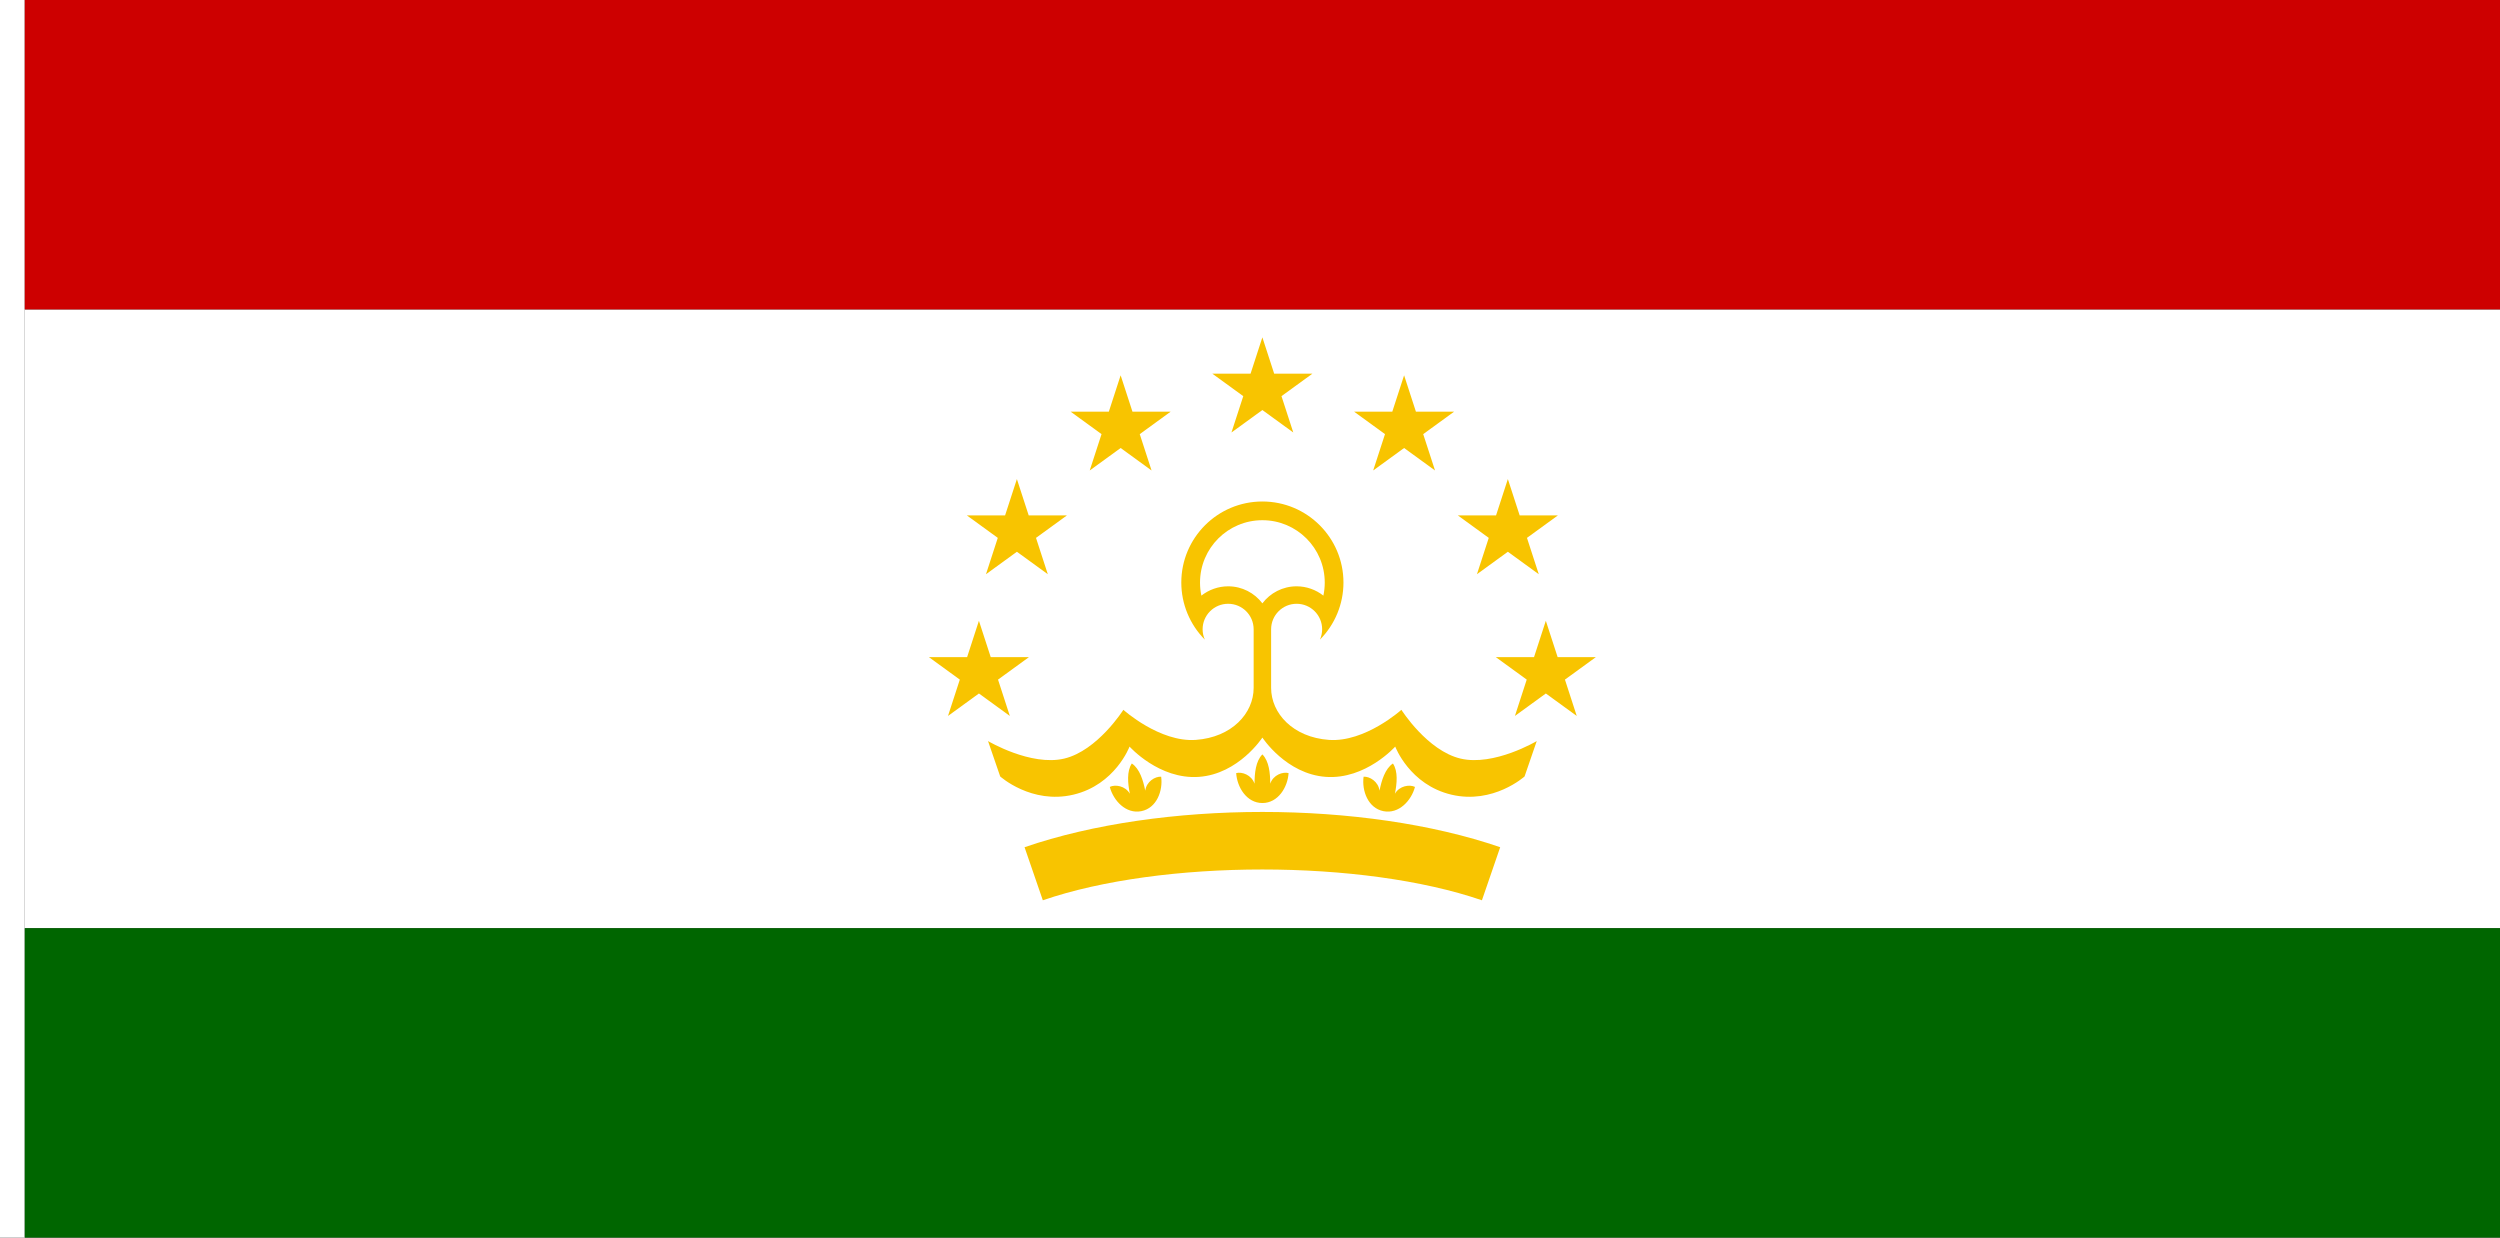 <?xml version="1.0" encoding="UTF-8" standalone="no"?>
<!-- Created with Inkscape (http://www.inkscape.org/) -->

<svg
   xmlns:dc="http://purl.org/dc/elements/1.1/"
   xmlns:cc="http://creativecommons.org/ns#"
   xmlns:rdf="http://www.w3.org/1999/02/22-rdf-syntax-ns#"
   xmlns:svg="http://www.w3.org/2000/svg"
   xmlns="http://www.w3.org/2000/svg"
   xmlns:sodipodi="http://sodipodi.sourceforge.net/DTD/sodipodi-0.dtd"
   xmlns:inkscape="http://www.inkscape.org/namespaces/inkscape"
   width="3636"
   height="1800"
   viewBox="0 0 962.025 476.25"
   version="1.1"
   id="svg8"
   inkscape:export-filename="C:\Users\厂永刄先生\Documents\GXI3CW2\JáÈŭcèŭ\Maqkàla\Maqkàla.png"
   inkscape:export-xdpi="96"
   inkscape:export-ydpi="96"
   inkscape:version="0.92.4 (5da689c313, 2019-01-14)"
   sodipodi:docname="1953 - コピー.svg.2022_11_03_18_50_58.0.svg">
  <rect x="0" y="0" width="962.025" height="476.25" fill="#333333" stroke="none"/>
  <defs
     id="defs2" />
  <sodipodi:namedview
     id="base"
     pagecolor="#ffffff"
     bordercolor="#666666"
     borderopacity="1.0"
     inkscape:pageopacity="0.0"
     inkscape:pageshadow="2"
     inkscape:zoom="0.17347064"
     inkscape:cx="2281.7674"
     inkscape:cy="333.25661"
     inkscape:document-units="px"
     inkscape:current-layer="layer1"
     showgrid="false"
     units="px"
     fit-margin-top="0"
     fit-margin-left="0"
     fit-margin-right="0"
     fit-margin-bottom="0"
     inkscape:showpageshadow="false"
     inkscape:snap-intersection-paths="true"
     inkscape:object-paths="false"
     inkscape:pagecheckerboard="true"
     inkscape:snap-smooth-nodes="true"
     inkscape:window-width="1920"
     inkscape:window-height="1051"
     inkscape:window-x="-9"
     inkscape:window-y="-9"
     inkscape:window-maximized="1"
     inkscape:object-nodes="true"
     inkscape:snap-nodes="true"
     showguides="true" />
  <g
     inkscape:label="レイヤー 1"
     inkscape:groupmode="layer"
     id="layer1"
     transform="translate(112.335,-299.268)">
    <path
       style="fill:#ffffff;fill-opacity:1;stroke:none;stroke-width:0.512px;stroke-linecap:butt;stroke-linejoin:miter;stroke-opacity:1"
       d="m -102.81,299.268 h -9.525 v 476.25 h 9.525 z"
       id="path1079"
       inkscape:connector-curvature="0"
       sodipodi:nodetypes="ccccc" />
    <path
       sodipodi:nodetypes="ccccc"
       inkscape:connector-curvature="0"
       id="path822"
       d="m -102.81,656.455 h 952.5 v -238.125 h -952.5 z"
       style="fill:#ffffff;fill-opacity:1;stroke:none;stroke-width:1.708px;stroke-linecap:butt;stroke-linejoin:miter;stroke-opacity:1" />
    <path
       sodipodi:nodetypes="ccccc"
       inkscape:connector-curvature="0"
       id="path827"
       d="m 849.69,775.518 h -952.5 v -119.062 h 952.5 z"
       style="fill:#006600;fill-opacity:1;stroke:none;stroke-width:1.208px;stroke-linecap:butt;stroke-linejoin:miter;stroke-opacity:1" />
    <path
       style="fill:#cd0000;fill-opacity:1;stroke:none;stroke-width:1.208px;stroke-linecap:butt;stroke-linejoin:miter;stroke-opacity:1"
       d="m 849.69,418.33 h -952.5 l 0,-119.062 h 952.5 z"
       id="path833"
       inkscape:connector-curvature="0"
       sodipodi:nodetypes="ccccc" />
    <g
       id="g951"
       style="fill:#f8c400;fill-opacity:1">
      <path
         sodipodi:nodetypes="sscszssscsccscscscsccscssszscsssscscscsscccscccccccccccccsccczccsccz"
         inkscape:connector-curvature="0"
         id="path831"
         d="m 373.441,492.249 c -17.23,0 -31.203,13.968 -31.198,31.198 0.003,8.228 3.261,16.12 9.057,21.959 -0.56,-1.252 -0.855,-2.608 -0.856,-3.98 -0.004,-5.423 4.396,-9.819 9.819,-9.819 5.423,0 9.818,4.396 9.818,9.819 v 22.557 c 0,9.743 -8.371,19.018 -22.269,20.004 -13.898,0.986 -27.863,-11.575 -27.863,-11.575 0,0 -9.954,15.75 -22.796,18.774 -12.842,3.024 -29.286,-6.747 -29.286,-6.747 l 4.686,13.615 c 0,0 11.994,10.819 28.131,7.014 16.137,-3.805 21.64,-18.507 21.64,-18.507 0,0 11.358,12.747 26.676,11.656 15.318,-1.091 24.441,-15.124 24.441,-15.124 0,0 9.123,14.034 24.442,15.124 15.318,1.091 26.676,-11.656 26.676,-11.656 0,0 5.503,14.702 21.64,18.507 16.137,3.805 28.131,-7.014 28.131,-7.014 l 4.686,-13.615 c 0,0 -16.444,9.771 -29.286,6.747 -12.843,-3.024 -22.796,-18.774 -22.796,-18.774 0,0 -13.965,12.562 -27.863,11.575 -13.898,-0.986 -22.269,-10.262 -22.269,-20.004 v -22.557 c 0,-5.423 4.397,-9.819 9.819,-9.819 5.423,0 9.822,4.396 9.819,9.819 0,1.372 -0.296,2.728 -0.856,3.98 5.796,-5.839 9.055,-13.731 9.057,-21.959 0.005,-17.23 -13.968,-31.198 -31.198,-31.198 z m 0,7.2 c 13.254,0 23.999,10.745 23.999,23.999 0,1.714 -0.18,3.386 -0.526,5.023 -2.865,-2.255 -6.467,-3.581 -10.294,-3.583 -5.38,-0.003 -10.158,2.571 -13.178,6.549 -3.02,-3.978 -7.798,-6.552 -13.178,-6.549 -3.827,0.002 -7.429,1.328 -10.294,3.583 -0.347,-1.637 -0.526,-3.309 -0.526,-5.023 0,-13.254 10.745,-23.999 23.999,-23.999 z m 0,90.122 c -2.577,2.577 -3.019,7.28 -3.019,11.266 -1.147,-3.37 -4.828,-4.675 -7.061,-4.077 0.333,5.433 4.032,11.52 10.08,11.52 6.048,0 9.747,-6.087 10.08,-11.52 -2.233,-0.598 -5.915,0.706 -7.062,4.077 0,-3.986 -0.442,-8.689 -3.019,-11.266 z m -50.238,3.493 c -2.024,3.031 -1.539,7.73 -0.761,11.638 -1.783,-3.081 -5.648,-3.643 -7.721,-2.62 1.387,5.264 6.203,10.511 12.135,9.33 5.932,-1.181 8.371,-7.873 7.637,-13.266 -2.307,-0.151 -5.663,1.848 -6.13,5.377 -0.778,-3.909 -2.129,-8.436 -5.16,-10.46 z m 100.476,0 c -3.031,2.024 -4.382,6.551 -5.16,10.46 -0.467,-3.529 -3.822,-5.528 -6.13,-5.377 -0.734,5.394 1.705,12.086 7.637,13.266 5.932,1.181 10.748,-4.067 12.135,-9.33 -2.074,-1.023 -5.938,-0.462 -7.721,2.62 0.778,-3.909 1.263,-8.608 -0.762,-11.638 z m -50.238,18.649 c -32.686,0 -65.347,4.564 -91.515,13.572 l 7.03,20.422 c 22.854,-7.867 53.661,-11.853 84.486,-11.853 30.824,0 61.632,3.986 84.486,11.853 l 7.029,-20.422 c -26.169,-9.008 -58.829,-13.572 -91.515,-13.572 z"
         style="fill:#f8c400;stroke:none;stroke-width:0.24px;stroke-linecap:butt;stroke-linejoin:miter;stroke-opacity:1;fill-opacity:1" />
      <path
         sodipodi:nodetypes="ccccccccccc"
         inkscape:connector-curvature="0"
         id="path927"
         d="m 373.44,457.05 -11.897,8.644 4.544,-13.986 -11.897,-8.644 h 14.706 l 4.544,-13.986 4.544,13.986 h 14.706 l -11.897,8.644 4.544,13.986 z"
         style="fill:#f8c400;stroke:none;stroke-width:0.265px;stroke-linecap:butt;stroke-linejoin:miter;stroke-opacity:1;fill-opacity:1" />
      <path
         style="fill:#f8c400;fill-opacity:1;stroke:none;stroke-width:0.265px;stroke-linecap:butt;stroke-linejoin:miter;stroke-opacity:1"
         d="m 318.903,471.664 -11.897,8.644 4.544,-13.986 -11.897,-8.644 h 14.706 l 4.544,-13.986 4.544,13.986 h 14.706 l -11.897,8.644 4.544,13.986 z"
         id="path929"
         inkscape:connector-curvature="0"
         sodipodi:nodetypes="ccccccccccc" />
      <path
         sodipodi:nodetypes="ccccccccccc"
         inkscape:connector-curvature="0"
         id="path931"
         d="m 278.978,511.588 -11.897,8.644 4.544,-13.986 -11.897,-8.644 h 14.706 l 4.544,-13.986 4.544,13.986 h 14.706 l -11.897,8.644 4.544,13.986 z"
         style="fill:#f8c400;fill-opacity:1;stroke:none;stroke-width:0.265px;stroke-linecap:butt;stroke-linejoin:miter;stroke-opacity:1" />
      <path
         style="fill:#f8c400;fill-opacity:1;stroke:none;stroke-width:0.265px;stroke-linecap:butt;stroke-linejoin:miter;stroke-opacity:1"
         d="m 264.365,566.126 -11.897,8.644 4.544,-13.986 -11.897,-8.644 h 14.706 l 4.544,-13.986 4.544,13.986 h 14.706 l -11.897,8.644 4.544,13.986 z"
         id="path933"
         inkscape:connector-curvature="0"
         sodipodi:nodetypes="ccccccccccc" />
      <path
         sodipodi:nodetypes="ccccccccccc"
         inkscape:connector-curvature="0"
         id="path937"
         d="m 427.978,471.664 11.897,8.644 -4.544,-13.986 11.897,-8.644 h -14.706 l -4.544,-13.986 -4.544,13.986 h -14.706 l 11.897,8.644 -4.544,13.986 z"
         style="fill:#f8c400;fill-opacity:1;stroke:none;stroke-width:0.265px;stroke-linecap:butt;stroke-linejoin:miter;stroke-opacity:1" />
      <path
         style="fill:#f8c400;fill-opacity:1;stroke:none;stroke-width:0.265px;stroke-linecap:butt;stroke-linejoin:miter;stroke-opacity:1"
         d="m 467.903,511.588 11.897,8.644 -4.544,-13.986 11.897,-8.644 h -14.706 l -4.544,-13.986 -4.544,13.986 h -14.706 l 11.897,8.644 -4.544,13.986 z"
         id="path939"
         inkscape:connector-curvature="0"
         sodipodi:nodetypes="ccccccccccc" />
      <path
         sodipodi:nodetypes="ccccccccccc"
         inkscape:connector-curvature="0"
         id="path941"
         d="m 482.516,566.126 11.897,8.644 -4.544,-13.986 11.897,-8.644 h -14.706 l -4.544,-13.986 -4.544,13.986 h -14.706 l 11.897,8.644 -4.544,13.986 z"
         style="fill:#f8c400;fill-opacity:1;stroke:none;stroke-width:0.265px;stroke-linecap:butt;stroke-linejoin:miter;stroke-opacity:1" />
    </g>
  </g>
</svg>
